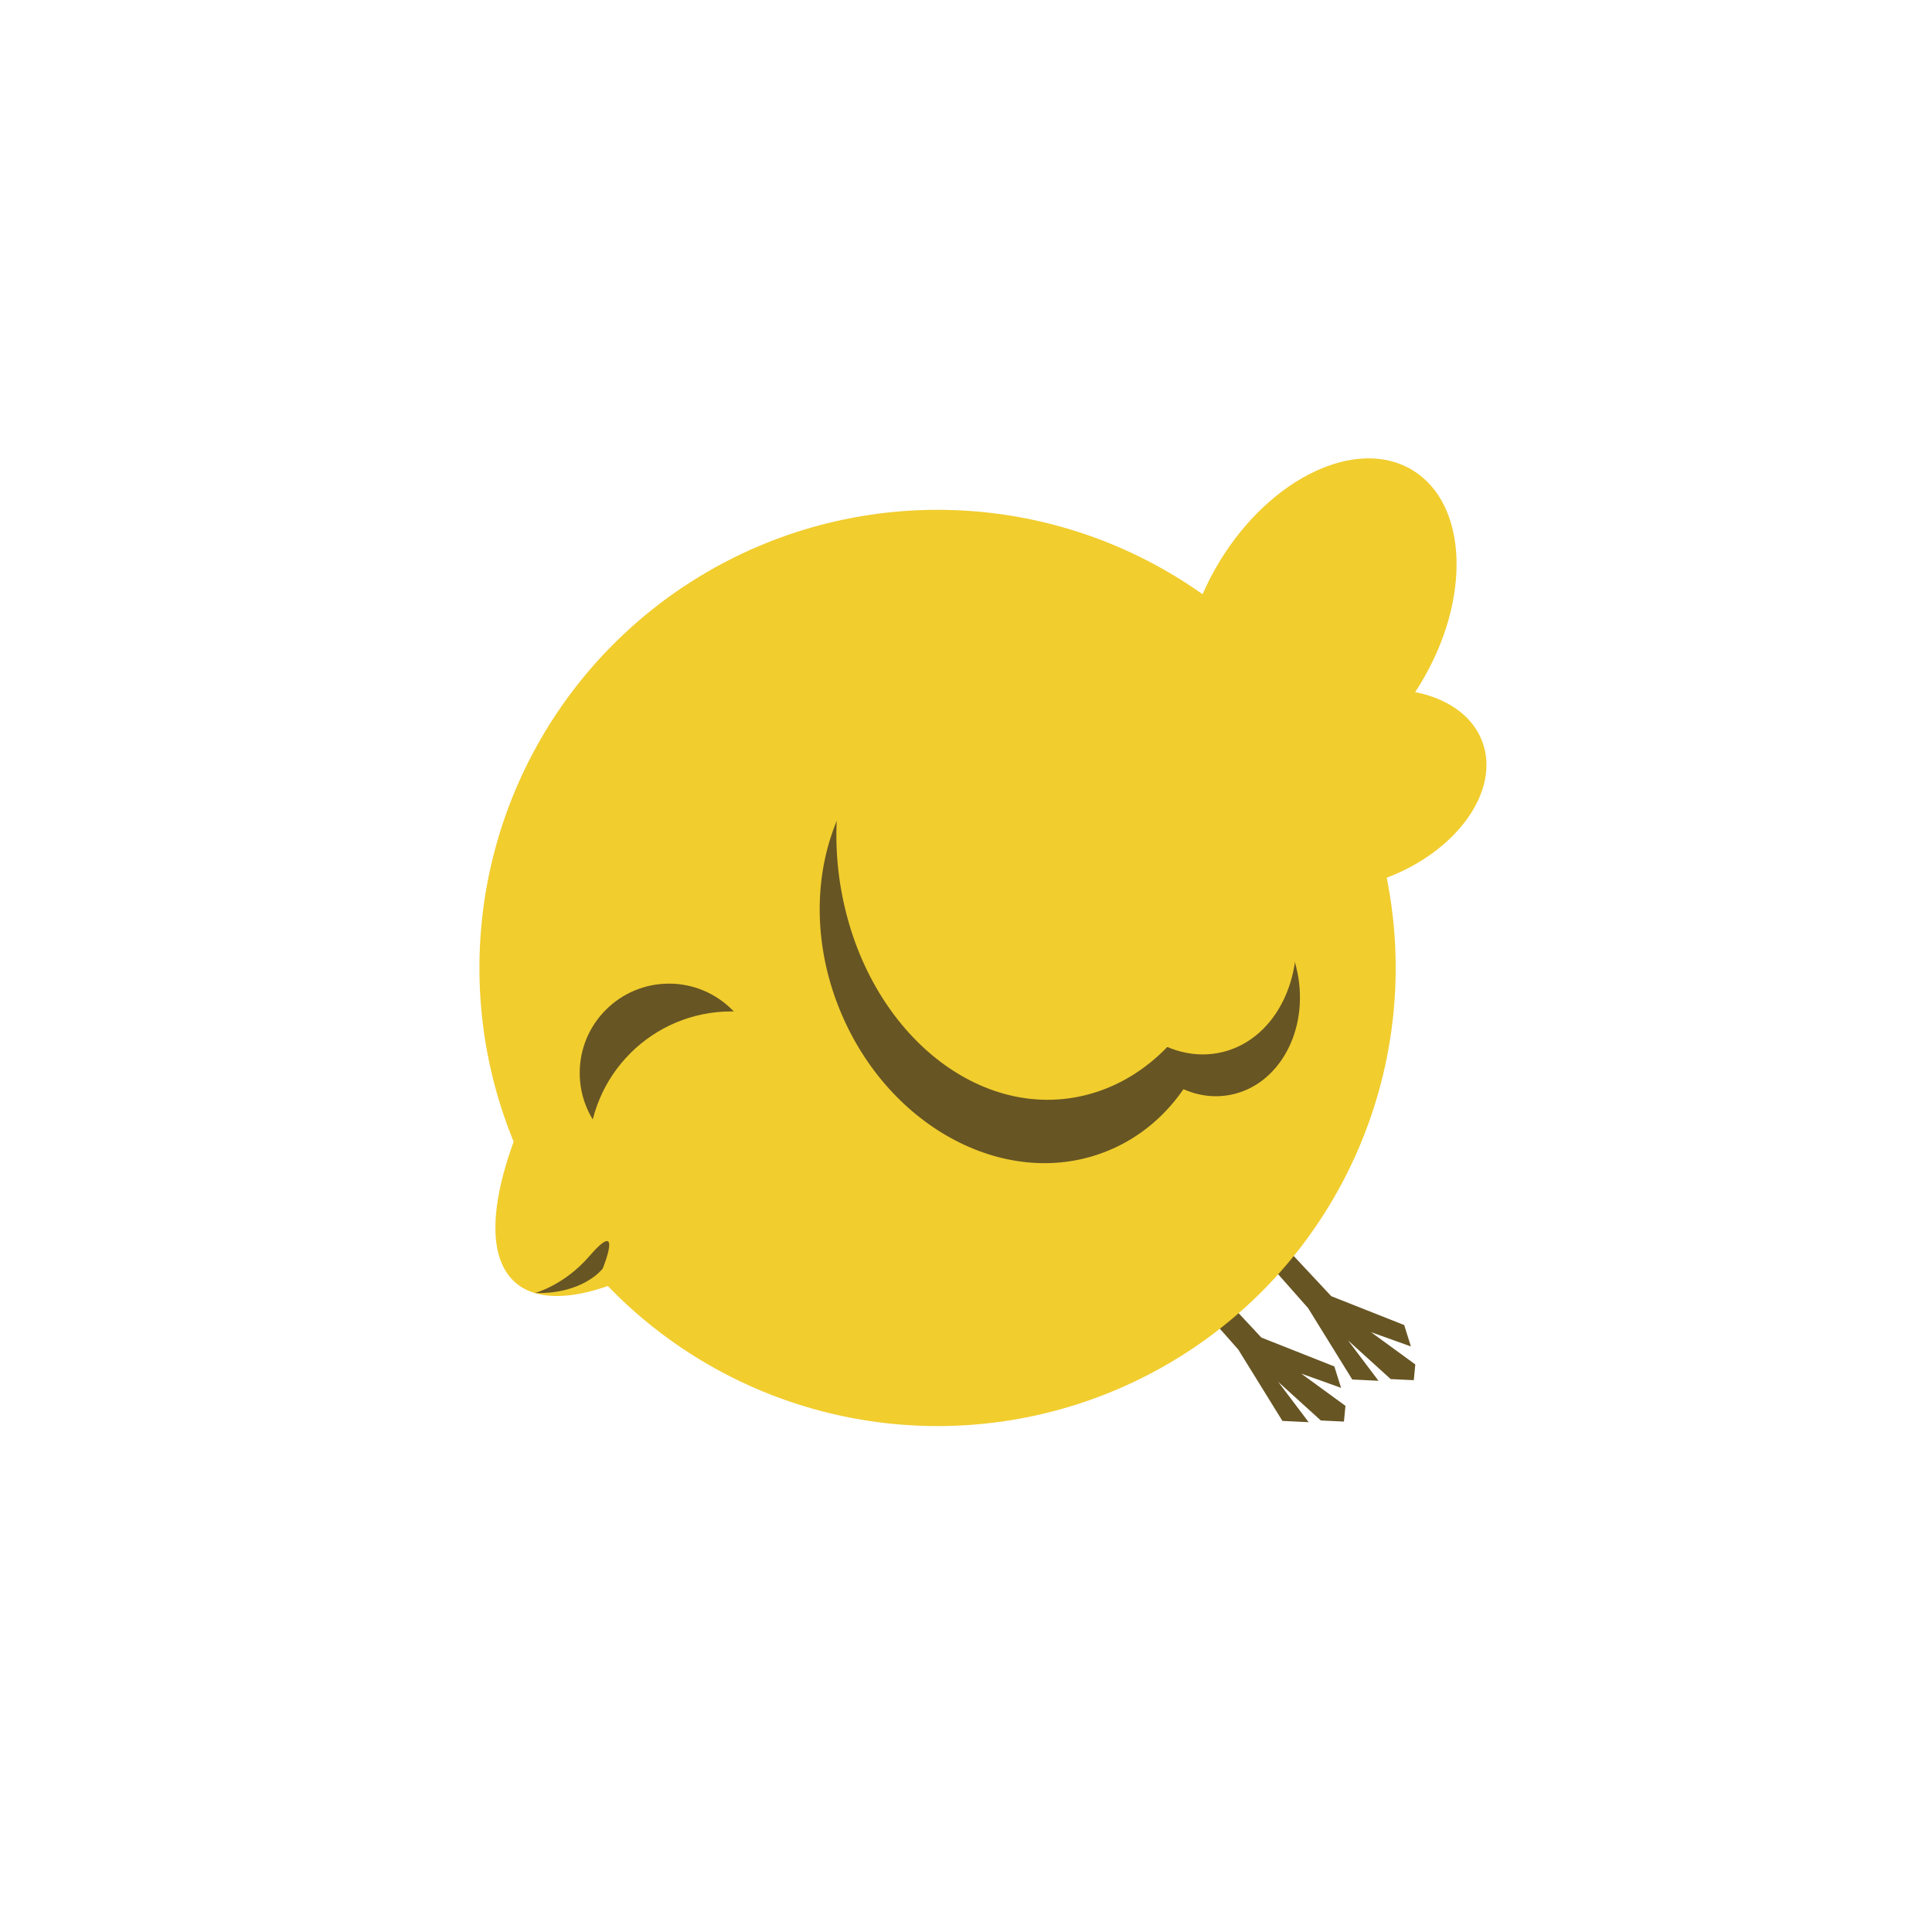 <?xml version="1.0" encoding="UTF-8" standalone="no"?>
<!-- Created with Inkscape (http://www.inkscape.org/) -->

<svg
        xmlns:dc="http://purl.org/dc/elements/1.1/"
        xmlns:cc="http://creativecommons.org/ns#"
        xmlns:rdf="http://www.w3.org/1999/02/22-rdf-syntax-ns#"
        xmlns="http://www.w3.org/2000/svg"
        xmlns:sodipodi="http://sodipodi.sourceforge.net/DTD/sodipodi-0.dtd"
        xmlns:inkscape="http://www.inkscape.org/namespaces/inkscape"
        width="200mm"
        height="200mm"
        viewBox="0 0 210 297"
        version="1.1"
        id="svg8"
        inkscape:version="0.92.4 (5da689c313, 2019-01-14)"
        sodipodi:docname="borb.svg">
  <defs
     id="defs2" />
  <sodipodi:namedview
     id="base"
     pagecolor="#ffffff"
     bordercolor="#666666"
     borderopacity="1.0"
     inkscape:pageopacity="0.0"
     inkscape:pageshadow="2"
     inkscape:zoom="0.98994949"
     inkscape:cx="7.5741933"
     inkscape:cy="442.47611"
     inkscape:document-units="mm"
     inkscape:current-layer="layer1"
     showgrid="false"
     inkscape:window-width="3840"
     inkscape:window-height="2004"
     inkscape:window-x="-16"
     inkscape:window-y="-16"
     inkscape:window-maximized="1" />
  <g
     inkscape:label="Layer 1"
     inkscape:groupmode="layer"
     id="layer1">
    <path
       style="fill:#675523;fill-opacity:1;stroke:#000000;stroke-width:0.265px;stroke-linecap:butt;stroke-linejoin:miter;stroke-opacity:0"
       d="m 141.522,201.429 5.33,6.027 6.788,10.975 4.035,0.197 -4.689,-6.212 6.56,5.95 3.554,0.169 0.233,-2.418 -6.803,-4.961 6.128,2.193 -1.034,-3.29 -11.214,-4.438 -6.064,-6.496 -3.786,1.581 z"
       id="path4737"
       inkscape:connector-curvature="0" />
    <path
       style="fill:#675523;fill-opacity:1;stroke:#000000;stroke-width:0.265px;stroke-linecap:butt;stroke-linejoin:miter;stroke-opacity:0"
       d="m 152.26,195.065 5.33,6.027 6.788,10.975 4.035,0.197 -4.689,-6.212 6.56,5.95 3.554,0.169 0.233,-2.418 -6.803,-4.961 6.128,2.193 -1.034,-3.29 -11.214,-4.438 -6.064,-6.496 -3.786,1.581 z"
       id="path4737-4"
       inkscape:connector-curvature="0" />
    <circle
       style="opacity:1;vector-effect:none;fill:#f1cd2e;fill-opacity:1;stroke:none;stroke-width:0.282;stroke-linecap:butt;stroke-linejoin:miter;stroke-miterlimit:4;stroke-dasharray:none;stroke-dashoffset:0;stroke-opacity:1"
       id="path815"
       cx="100.627"
       cy="148.799"
       r="70.426" />
    <circle
       style="opacity:1;vector-effect:none;fill:#675523;fill-opacity:1;stroke:none;stroke-width:0.177;stroke-linecap:butt;stroke-linejoin:miter;stroke-miterlimit:4;stroke-dasharray:none;stroke-dashoffset:0;stroke-opacity:1"
       id="path853"
       cx="59.346"
       cy="164.94"
       r="13.729" />
    <circle
       style="opacity:1;vector-effect:none;fill:#f1cd2e;fill-opacity:1;stroke:none;stroke-width:0.282;stroke-linecap:butt;stroke-linejoin:miter;stroke-miterlimit:4;stroke-dasharray:none;stroke-dashoffset:0;stroke-opacity:1"
       id="path853-4"
       cx="68.92"
       cy="177.433"
       r="21.95" />
    <ellipse
       style="opacity:1;vector-effect:none;fill:#675523;fill-opacity:1;stroke:none;stroke-width:0.419;stroke-linecap:butt;stroke-linejoin:miter;stroke-miterlimit:4;stroke-dasharray:none;stroke-dashoffset:0;stroke-opacity:1"
       id="path853-44"
       cx="49.626"
       cy="176.391"
       rx="29.887"
       ry="35.557"
       transform="rotate(-22.479)" />
    <ellipse
       style="opacity:1;vector-effect:none;fill:#675523;fill-opacity:1;stroke:none;stroke-width:0.193;stroke-linecap:butt;stroke-linejoin:miter;stroke-miterlimit:4;stroke-dasharray:none;stroke-dashoffset:0;stroke-opacity:1"
       id="path853-44-1"
       cx="110.099"
       cy="177.085"
       rx="13.729"
       ry="16.374"
       transform="rotate(-11.237)" />
    <ellipse
       style="opacity:1;vector-effect:none;fill:#f1cd2e;fill-opacity:1;stroke:none;stroke-width:0.439;stroke-linecap:butt;stroke-linejoin:miter;stroke-miterlimit:4;stroke-dasharray:none;stroke-dashoffset:0;stroke-opacity:1"
       id="path853-44-8"
       cx="85.802"
       cy="155.783"
       rx="30.443"
       ry="38.229"
       transform="matrix(0.968,-0.25,0.209,0.978,0,0)" />
    <ellipse
       style="opacity:1;vector-effect:none;fill:#f1cd2e;fill-opacity:1;stroke:none;stroke-width:0.225;stroke-linecap:butt;stroke-linejoin:miter;stroke-miterlimit:4;stroke-dasharray:none;stroke-dashoffset:0;stroke-opacity:1"
       id="path853-44-8-0"
       cx="102.544"
       cy="171.554"
       rx="15.713"
       ry="19.493"
       transform="rotate(-13.537)" />
    <ellipse
       style="opacity:1;vector-effect:none;fill:#f1cd2e;fill-opacity:1;stroke:none;stroke-width:0.226;stroke-linecap:butt;stroke-linejoin:miter;stroke-miterlimit:4;stroke-dasharray:none;stroke-dashoffset:0;stroke-opacity:1"
       id="path853-44-8-8"
       cx="112.057"
       cy="170.945"
       rx="21.288"
       ry="14.484"
       transform="rotate(-20.307)" />
    <ellipse
       style="opacity:1;vector-effect:none;fill:#f1cd2e;fill-opacity:1;stroke:none;stroke-width:0.286;stroke-linecap:butt;stroke-linejoin:miter;stroke-miterlimit:4;stroke-dasharray:none;stroke-dashoffset:0;stroke-opacity:1"
       id="path853-44-8-8-1"
       cx="185.944"
       cy="-0.767"
       rx="18.075"
       ry="27.43"
       transform="rotate(31.221)" />
    <path
       style="opacity:1;vector-effect:none;fill:#f1cd2e;fill-opacity:1;stroke:none;stroke-width:0.478;stroke-linecap:butt;stroke-linejoin:miter;stroke-miterlimit:4;stroke-dasharray:none;stroke-dashoffset:0;stroke-opacity:1"
       d="M 67.828,187.679 39.22,166.878 a 21.705,63.777 40.942 0 0 -6.178,25.519 21.705,63.777 40.942 0 0 34.786,-4.717 z"
       id="path983"
       inkscape:connector-curvature="0" />
    <path
       style="fill:#675523;fill-opacity:1;stroke:#000000;stroke-width:0.265px;stroke-linecap:butt;stroke-linejoin:miter;stroke-opacity:0"
       d="m 38.743,198.773 c 0,0 4.504,-1.206 8.315,-5.622 5.396,-6.252 2.097,1.86 2.097,1.86 0,0 -2.947,3.951 -10.412,3.762 z"
       id="path4735"
       inkscape:connector-curvature="0"
       sodipodi:nodetypes="cscc" />
  </g>
</svg>

